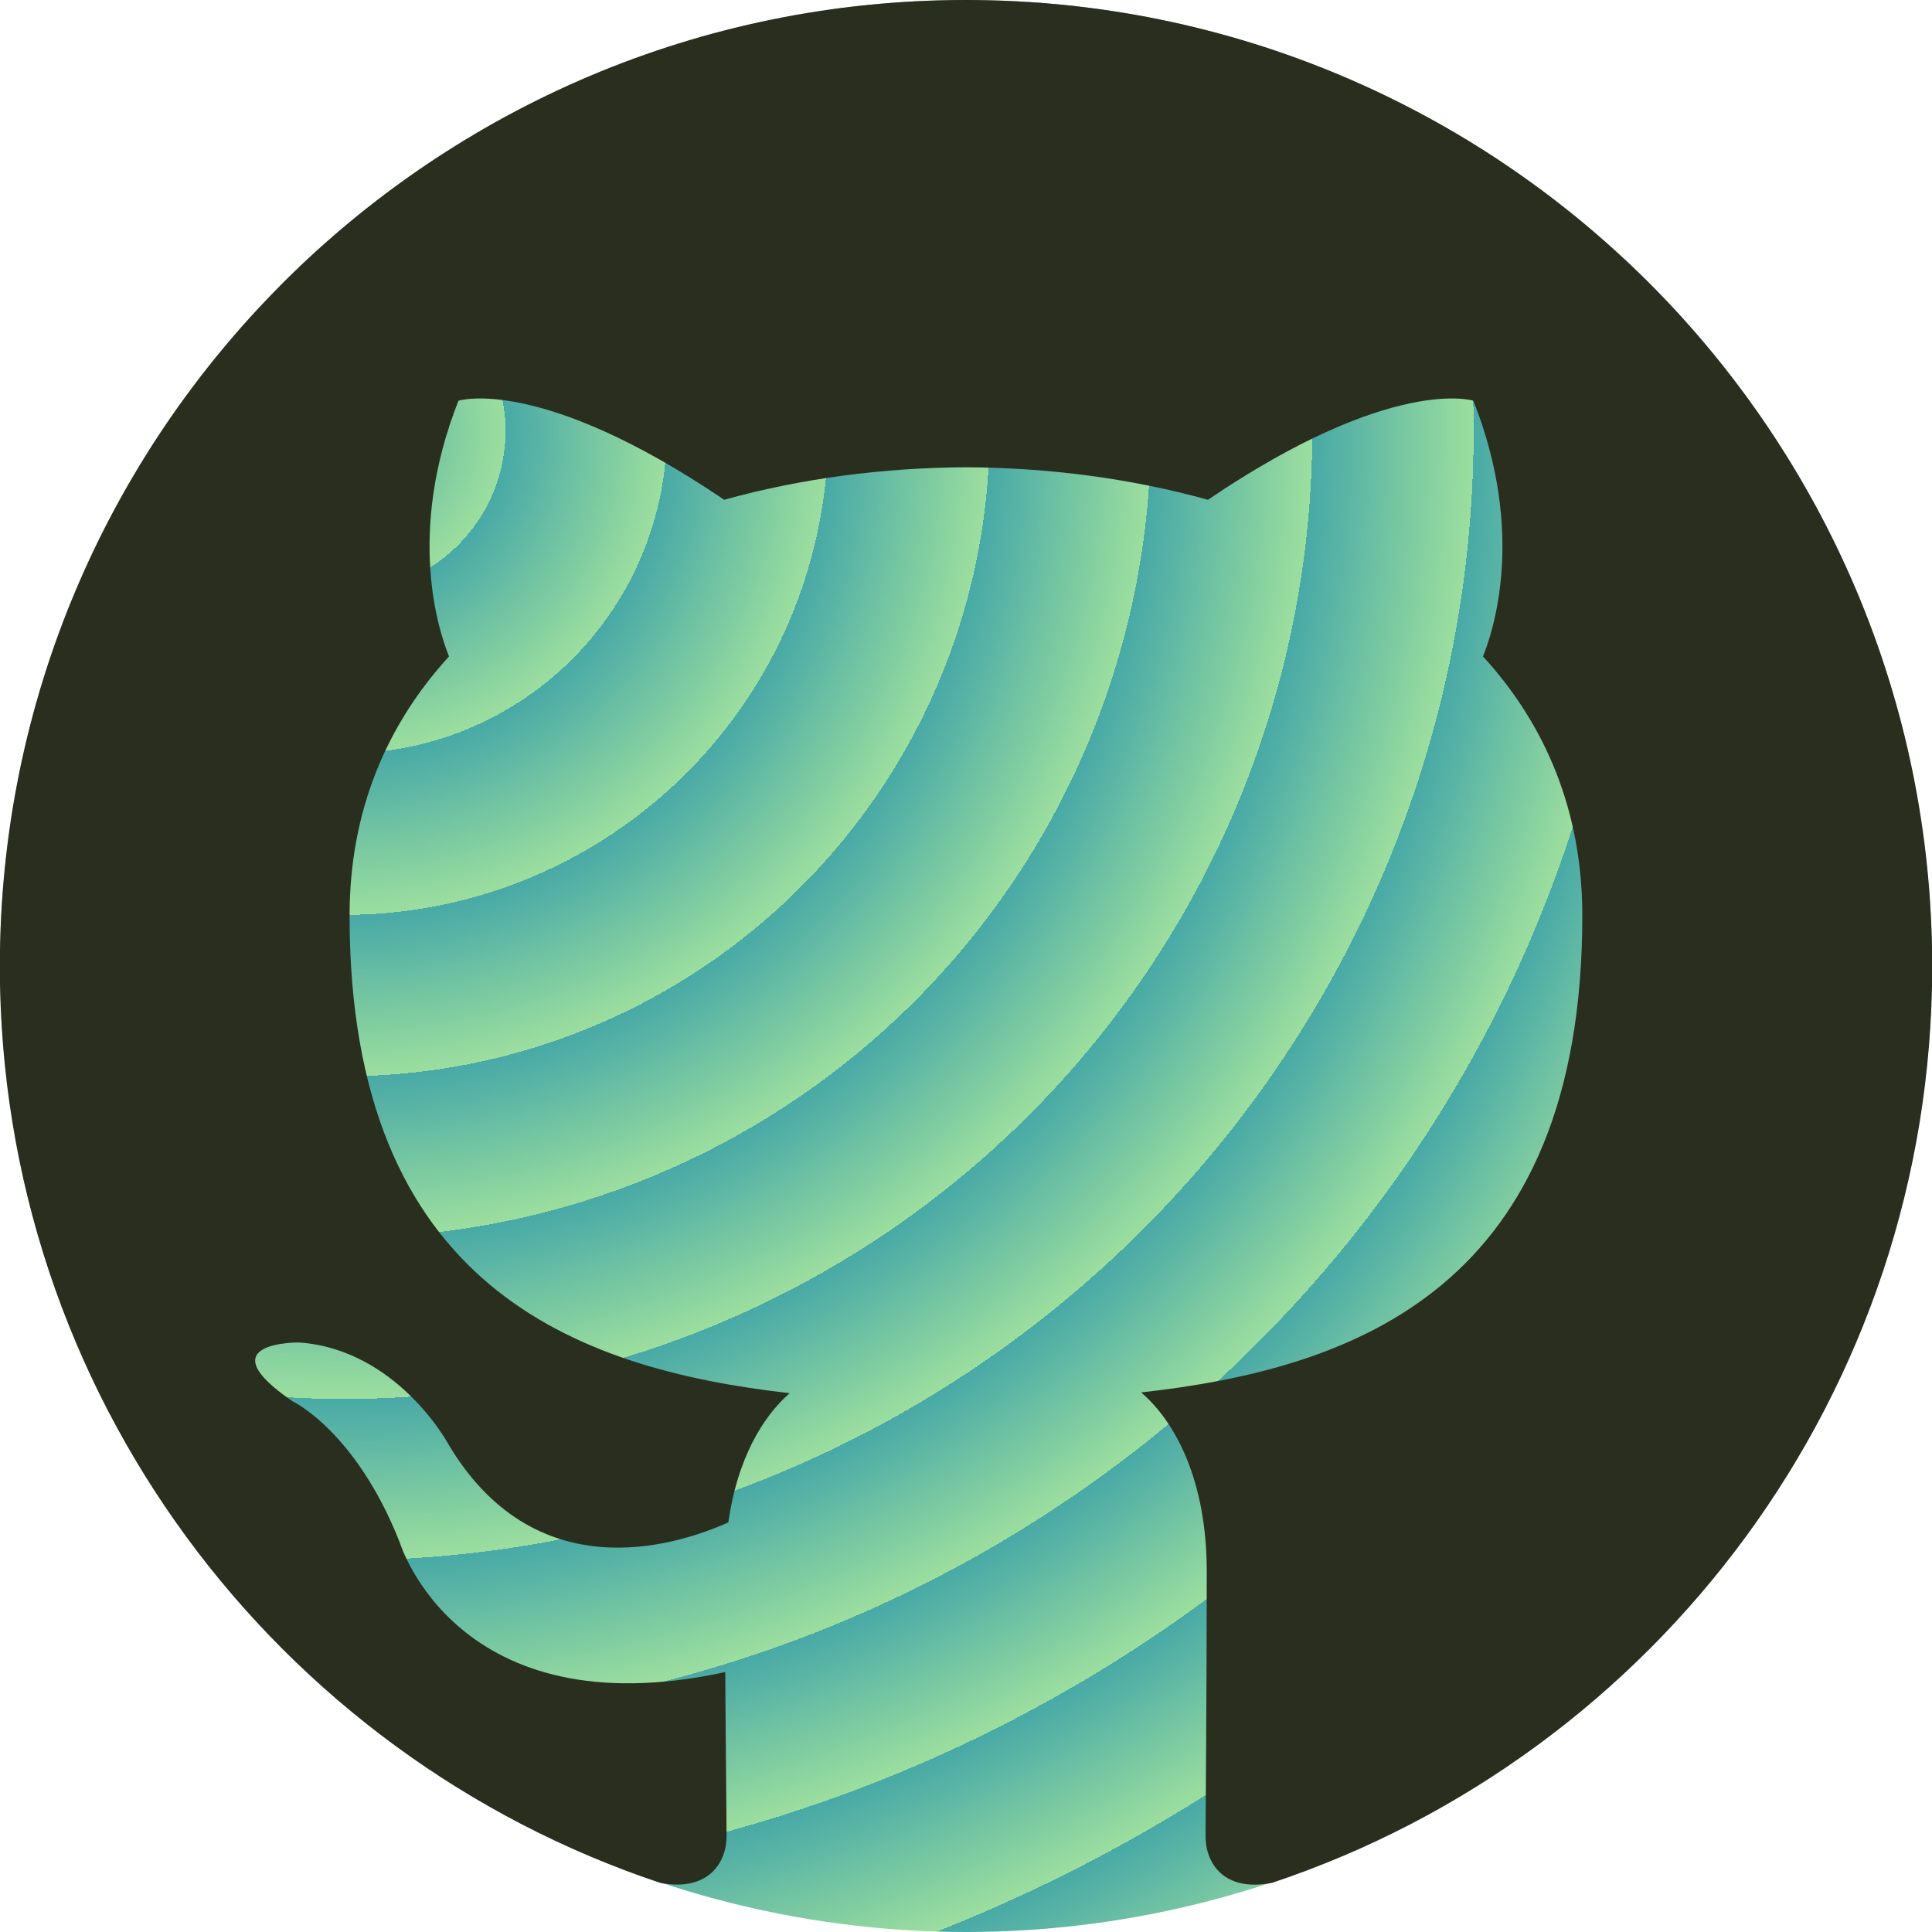 <?xml version="1.0" encoding="UTF-8" standalone="no"?>
<svg
   xmlns:osb="http://www.openswatchbook.org/uri/2009/osb"
   xmlns:dc="http://purl.org/dc/elements/1.1/"
   xmlns:cc="http://creativecommons.org/ns#"
   xmlns:rdf="http://www.w3.org/1999/02/22-rdf-syntax-ns#"
   xmlns:svg="http://www.w3.org/2000/svg"
   xmlns="http://www.w3.org/2000/svg"
   xmlns:xlink="http://www.w3.org/1999/xlink"
   xmlns:sodipodi="http://sodipodi.sourceforge.net/DTD/sodipodi-0.dtd"
   xmlns:inkscape="http://www.inkscape.org/namespaces/inkscape"
   data-name="Layer 1"
   viewBox="0 0 30 30"
   version="1.1"
   id="svg839"
   sodipodi:docname="github.svg"
   width="30"
   height="30"
   style="fill:#ffffff"
   inkscape:version="0.92.4 (5da689c313, 2019-01-14)">
  <defs
     id="defs843">
    <linearGradient
       inkscape:collect="always"
       id="linearGradient6096">
      <stop
         style="stop-color:#48a9a6;stop-opacity:1;"
         offset="0"
         id="stop6092" />
      <stop
         style="stop-color:#9cde9f;stop-opacity:1"
         offset="1"
         id="stop6094" />
    </linearGradient>
    <linearGradient
       id="linearGradient862"
       osb:paint="solid">
      <stop
         style="stop-color:#000000;stop-opacity:1;"
         offset="0"
         id="stop860" />
    </linearGradient>
    <radialGradient
       inkscape:collect="always"
       xlink:href="#linearGradient6096"
       id="radialGradient6098"
       cx="-42.197"
       cy="-35.89"
       fx="-42.197"
       fy="-35.89"
       r="15"
       gradientUnits="userSpaceOnUse"
       spreadMethod="repeat"
       gradientTransform="matrix(0.167,-0.002,0.002,0.167,12.463,12.161)" />
  </defs>
  <sodipodi:namedview
     pagecolor="#ffffff"
     bordercolor="#666666"
     borderopacity="1"
     objecttolerance="10"
     gridtolerance="10"
     guidetolerance="10"
     inkscape:pageopacity="0"
     inkscape:pageshadow="2"
     inkscape:window-width="1920"
     inkscape:window-height="1001"
     id="namedview841"
     showgrid="false"
     showguides="false"
     inkscape:guide-bbox="true"
     inkscape:zoom="16"
     inkscape:cx="36.005005"
     inkscape:cy="13.550458"
     inkscape:window-x="-9"
     inkscape:window-y="-9"
     inkscape:window-maximized="1"
     inkscape:current-layer="layer5" />
  <title
     id="title831">Glyph</title>
  <g
     inkscape:groupmode="layer"
     id="layer1"
     inkscape:label="Layer 1"
     style="display:inline"
     transform="translate(0,0.44)">
    <path
       style="display:inline;opacity:1;fill:#ff2e1e;fill-opacity:1;stroke:none;stroke-width:35.947;stroke-miterlimit:4;stroke-dasharray:none;stroke-opacity:1"
       id="path4573"
       r="15"
       cy="14.56"
       cx="15"
       d=""
       inkscape:connector-curvature="0" />
    <circle
       style="opacity:1;fill:url(#radialGradient6098);fill-opacity:1;stroke:none;stroke-width:6.195;stroke-miterlimit:4;stroke-dasharray:none;stroke-opacity:1"
       id="path818"
       cx="15"
       cy="14.56"
       r="15" />
  </g>
  <g
     inkscape:groupmode="layer"
     id="layer5"
     inkscape:label="Layer 4"
     style="display:inline">
    <g
       id="g6486"
       transform="matrix(1.333,0,0,-1.333,-21.496,104.859)" />
    <g
       style="fill:#292e1e;fill-opacity:1"
       id="g6272"
       transform="matrix(0.921,0,0,-0.921,14.999,6.654419e-6)">
      <path
         d="m 0,0 c -8.995,0 -16.288,-7.293 -16.288,-16.29 0,-7.197 4.667,-13.302 11.14,-15.457 0.815,-0.149 1.112,0.354 1.112,0.786 0,0.386 -0.014,1.411 -0.022,2.77 -4.531,-0.984 -5.487,2.184 -5.487,2.184 -0.741,1.881 -1.809,2.382 -1.809,2.382 -1.479,1.011 0.112,0.991 0.112,0.991 1.635,-0.116 2.495,-1.679 2.495,-1.679 1.453,-2.489 3.813,-1.77 4.741,-1.354 0.148,1.053 0.568,1.771 1.034,2.178 -3.617,0.411 -7.42,1.809 -7.42,8.051 0,1.778 0.635,3.232 1.677,4.371 -0.168,0.412 -0.727,2.068 0.159,4.311 0,0 1.368,0.438 4.48,-1.67 1.299,0.361 2.693,0.542 4.078,0.548 1.383,-0.006 2.777,-0.187 4.078,-0.548 3.11,2.108 4.475,1.67 4.475,1.67 0.889,-2.243 0.33,-3.899 0.162,-4.311 1.044,-1.139 1.675,-2.593 1.675,-4.371 0,-6.258 -3.809,-7.635 -7.438,-8.038 0.585,-0.503 1.106,-1.497 1.106,-3.017 0,-2.177 -0.02,-3.934 -0.02,-4.468 0,-0.436 0.293,-0.943 1.12,-0.784 6.468,2.159 11.131,8.26 11.131,15.455 C 16.291,-7.293 8.997,0 0,0"
         style="fill:#292e1e;fill-opacity:1;fill-rule:evenodd;stroke:none"
         id="path6274"
         inkscape:connector-curvature="0" />
    </g>
  </g>
</svg>
